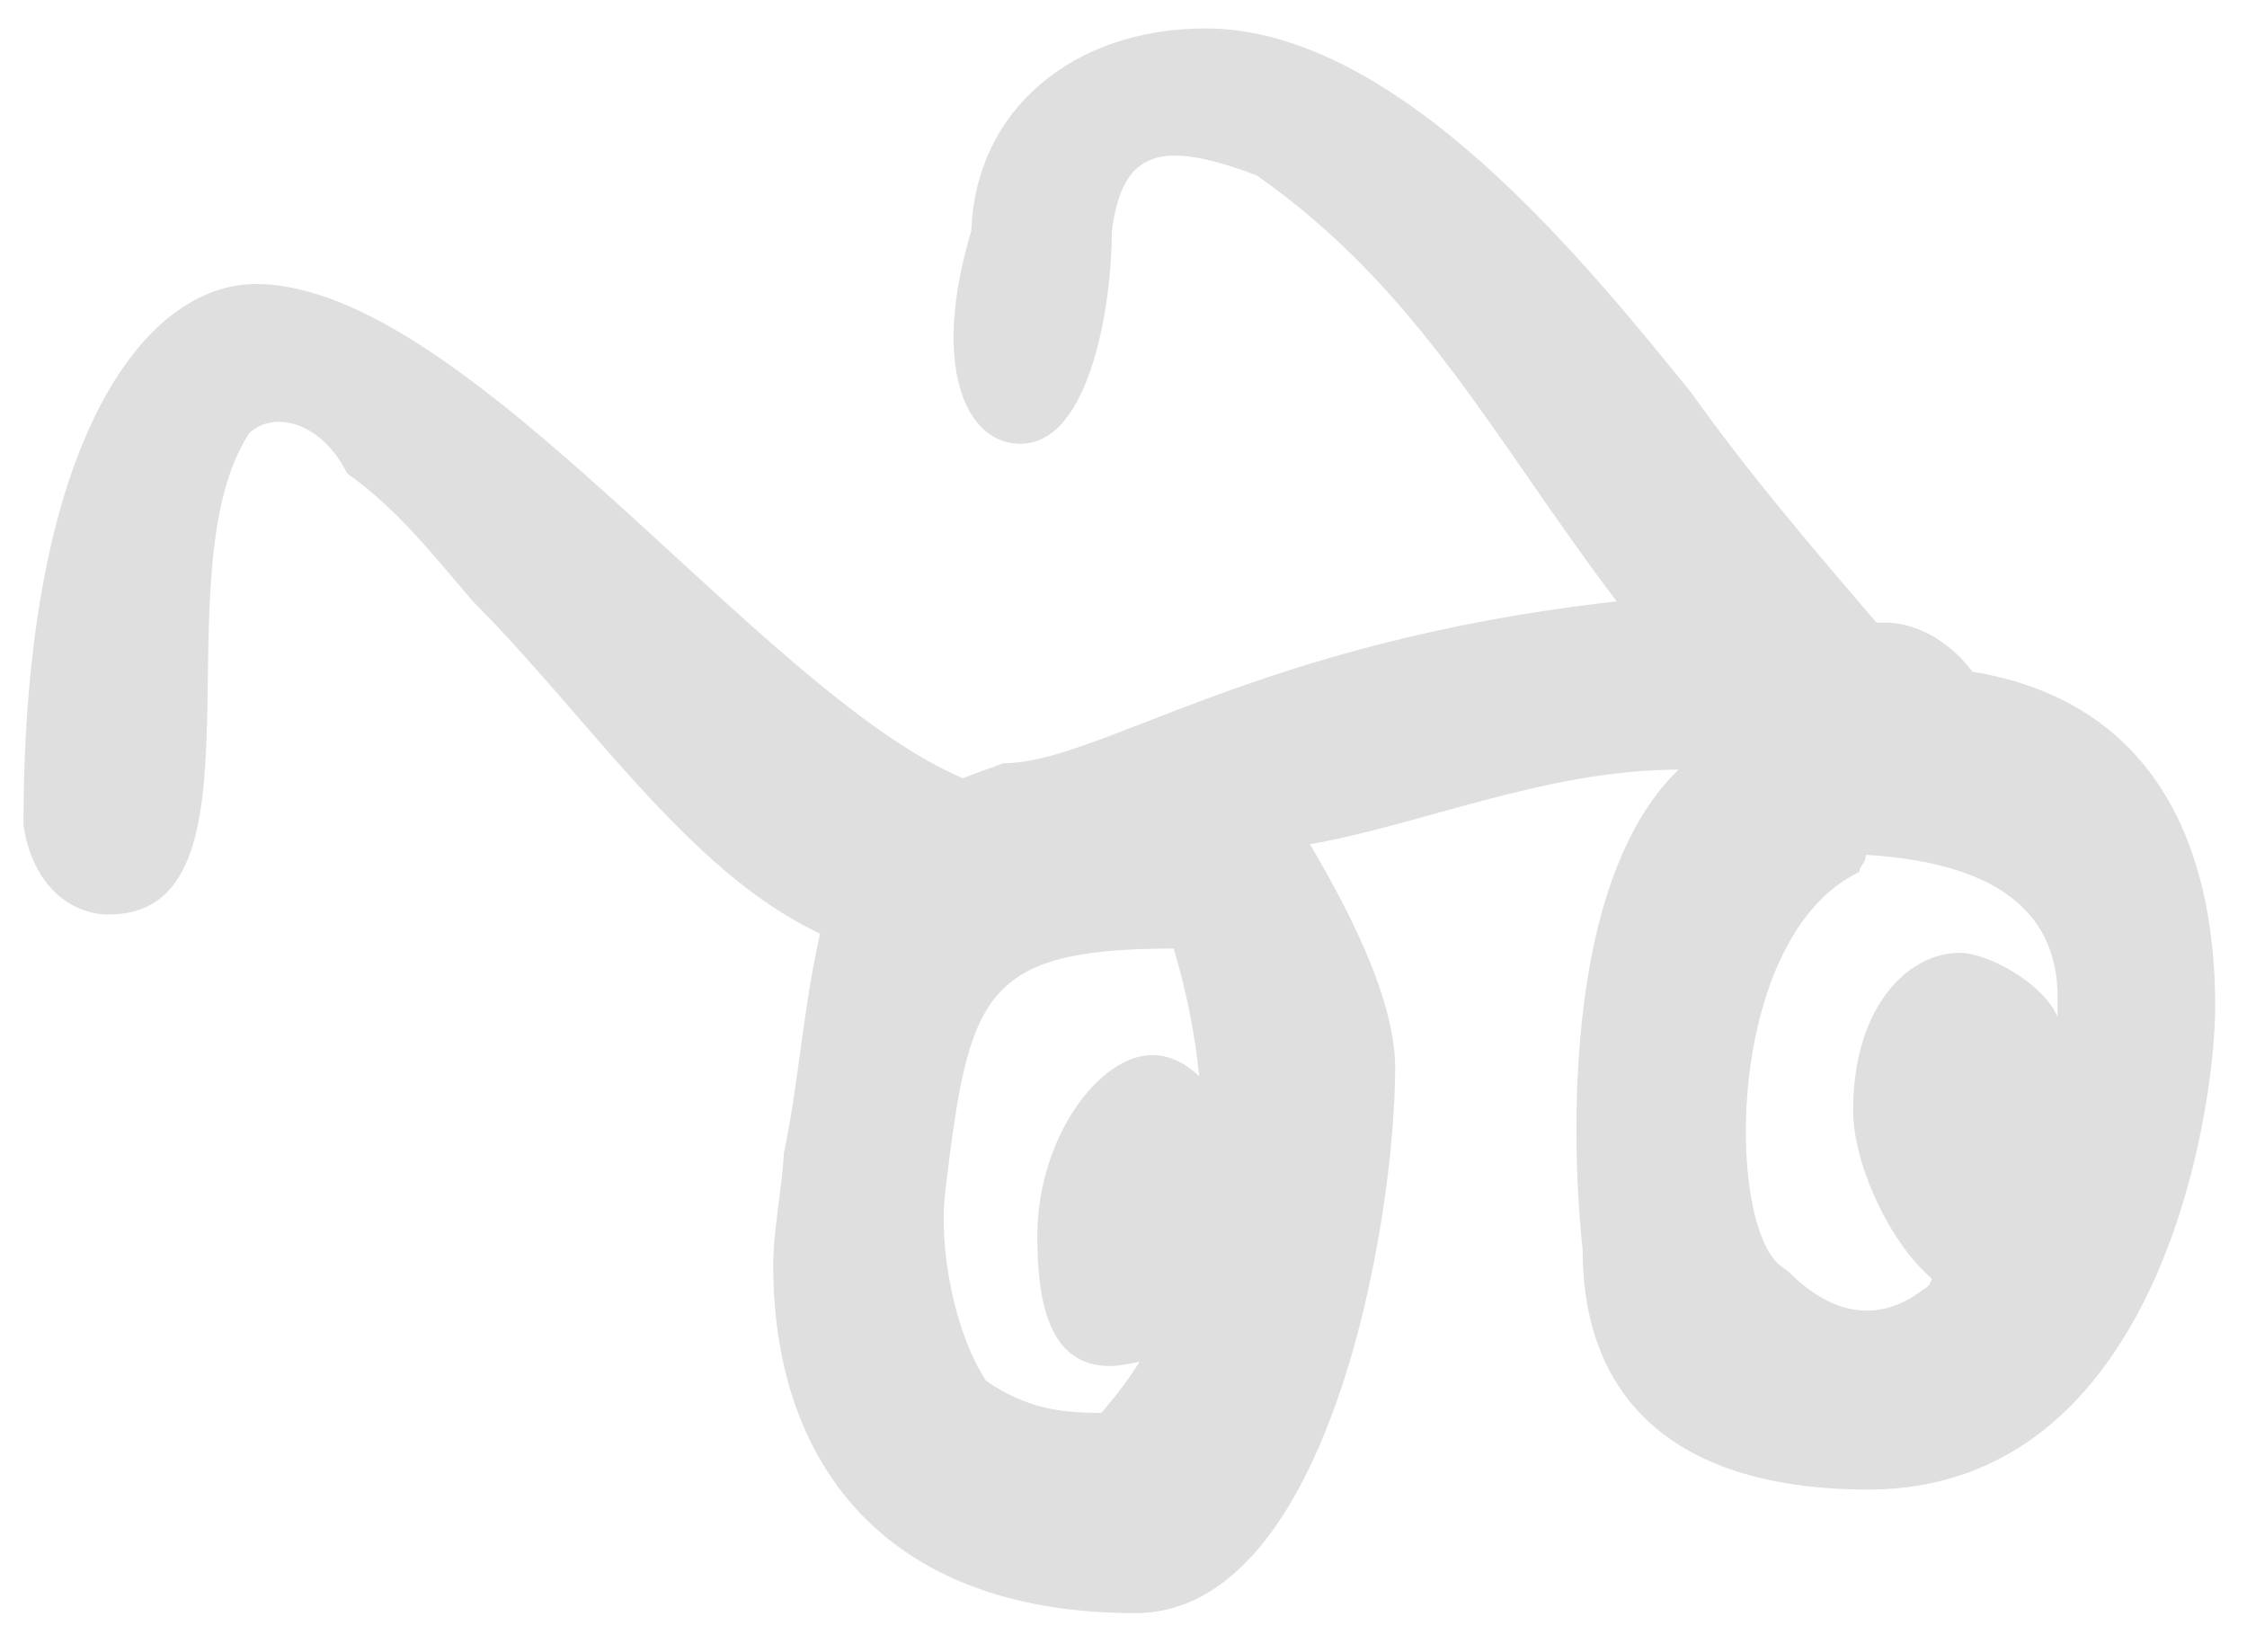 <?xml version="1.0" encoding="UTF-8" standalone="no"?><!DOCTYPE svg PUBLIC "-//W3C//DTD SVG 1.1//EN" "http://www.w3.org/Graphics/SVG/1.1/DTD/svg11.dtd"><svg width="100%" height="100%" viewBox="0 0 204 150" version="1.1" xmlns="http://www.w3.org/2000/svg" xmlns:xlink="http://www.w3.org/1999/xlink" xml:space="preserve" xmlns:serif="http://www.serif.com/" style="fill-rule:evenodd;clip-rule:evenodd;stroke-linejoin:round;stroke-miterlimit:2;"><rect id="Eyeglasses-Looking-Right-30-Percent" serif:id="Eyeglasses/Looking-Right-30-Percent" x="0.399" y="0.004" width="203.419" height="149.022" style="fill:none;"/><path d="M71.167,104.681c1.354,-6.381 1.74,-13.149 3.287,-19.917c-11.989,-5.608 -21.077,-19.725 -31.52,-30.167c-3.48,-4.061 -6.961,-8.508 -11.409,-11.602c-2.32,-4.641 -6.574,-5.801 -8.895,-3.674c-8.315,12.762 2.321,43.702 -12.762,43.702c-3.481,0 -6.962,-2.707 -7.735,-8.122c-0,-35.387 11.215,-49.116 21.077,-49.116c19.144,-0 45.83,37.127 64.2,44.862l3.674,-1.353c8.702,-0 22.818,-11.023 55.692,-14.697c-11.022,-14.503 -17.79,-28.232 -32.68,-38.674c-8.702,-3.288 -12.183,-2.321 -13.15,5.027c0,6.575 -1.933,19.338 -8.315,19.338c-5.027,-0 -8.121,-7.155 -4.447,-19.338c0.387,-11.022 9.282,-18.37 21.271,-18.37c17.597,-0 34.807,21.658 44.089,33.067c5.221,7.348 11.022,14.116 16.823,20.884l1.161,-0c3.094,0.193 5.801,2.127 7.541,4.448c16.437,2.707 22.045,15.663 22.045,30.359c-0,9.475 -5.028,43.896 -31.52,43.896c-16.05,-0 -25.912,-6.961 -25.912,-21.851c-0,-0 -3.868,-31.327 8.702,-43.509c-11.989,-0 -23.398,5.027 -33.454,6.768c2.707,4.641 7.735,13.536 7.735,20.304c0,13.923 -5.995,49.504 -23.591,49.504c-23.205,-0 -32.874,-14.117 -32.874,-31.52c0,-3.288 0.774,-6.768 0.967,-10.249Zm103.455,12.376c0.386,-0.194 0.58,-0.387 0.773,-0.967c-3.867,-3.287 -7.155,-10.442 -7.155,-15.277c0,-9.475 5.028,-14.309 9.669,-14.309c2.514,-0 7.542,2.707 8.895,5.801l0,-1.74c0,-6.962 -4.447,-12.183 -17.403,-12.956c-0,0.773 -0.581,0.967 -0.581,1.547c-12.182,5.801 -12.182,31.906 -7.154,35.774l0.773,0.58c3.674,3.674 7.928,4.834 12.183,1.547Zm-68.068,-30.94c-17.403,0 -18.564,4.254 -20.691,21.658c-0.773,5.801 0.967,13.536 3.674,17.597c3.674,2.514 6.768,2.901 10.443,2.901c1.353,-1.547 2.513,-3.094 3.48,-4.641c-0.967,0.193 -1.933,0.386 -2.707,0.386c-5.608,0 -6.575,-5.994 -6.575,-11.795c0,-8.896 5.608,-16.437 10.443,-16.437c1.546,-0 3.093,0.773 4.254,1.934c-0.387,-3.868 -1.161,-7.735 -2.321,-11.603Z" style="fill:#939598;fill-opacity:0.3;fill-rule:nonzero;"/></svg>